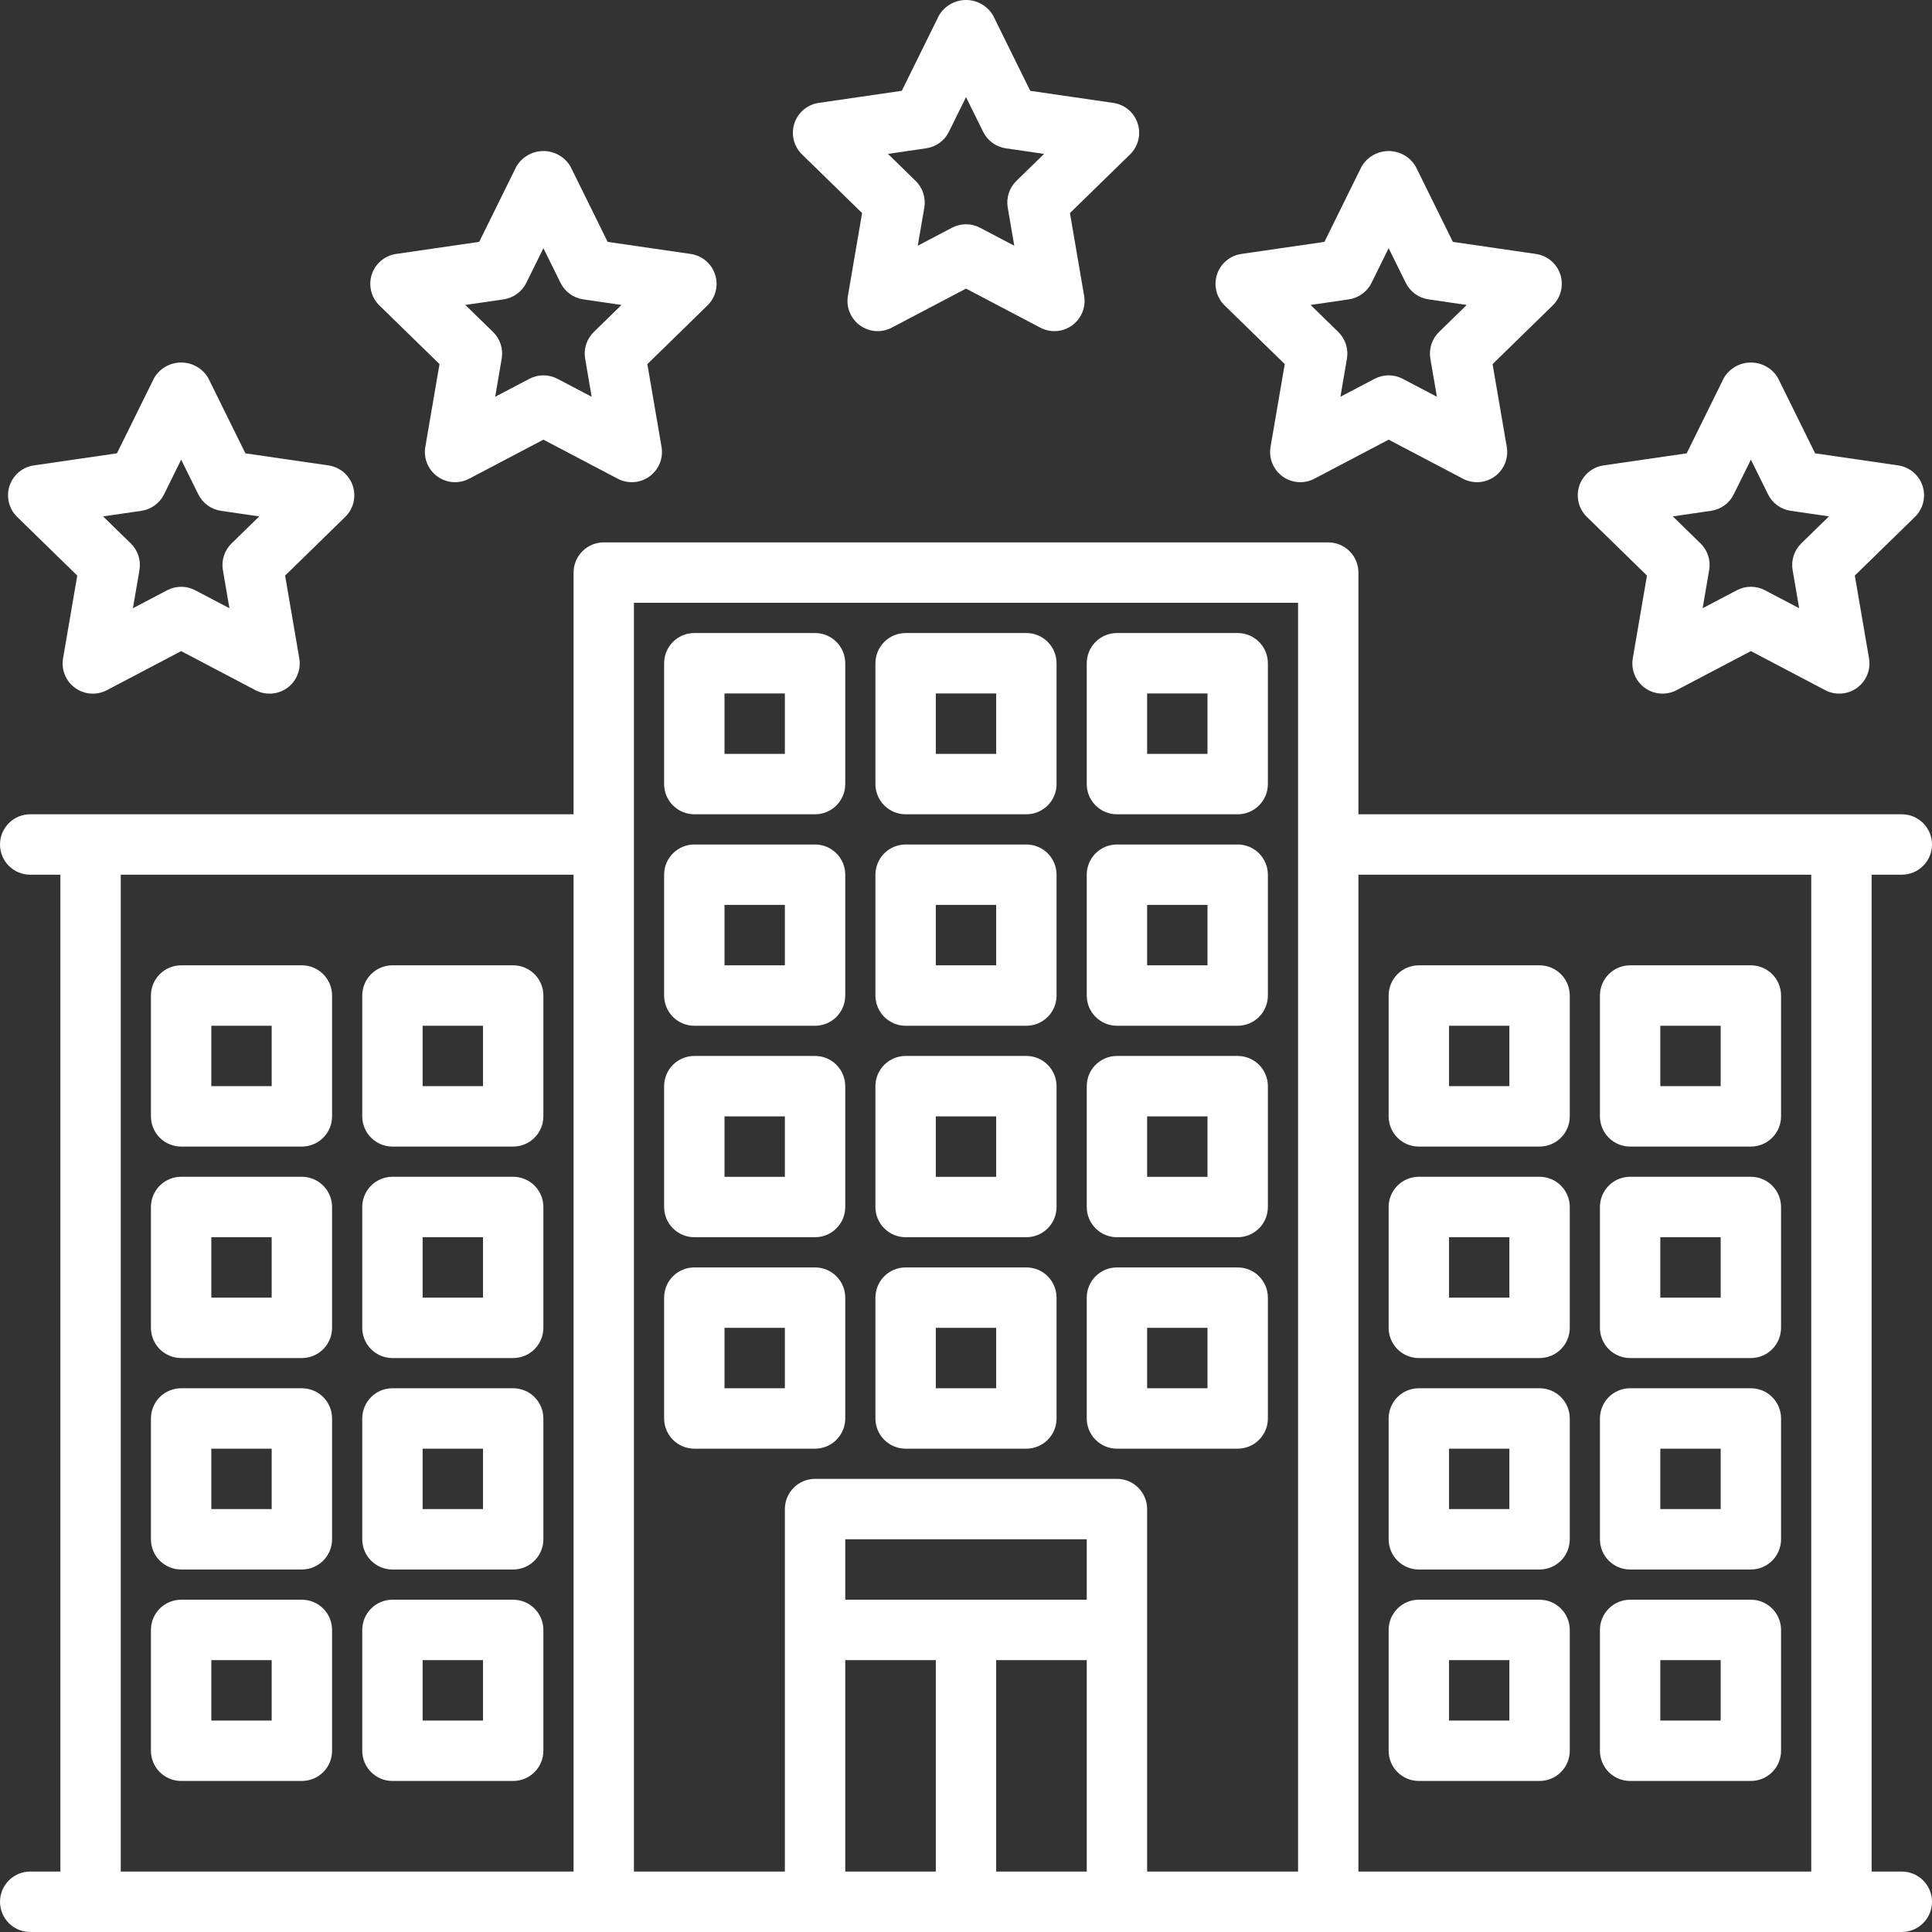 <svg width="100" height="100" viewBox="0 0 100 100" fill="none" xmlns="http://www.w3.org/2000/svg">
<rect x="0" y="0" width="100" height="100" fill="#333333" stroke="none"/>
<path d="M44.622 11.028L43.888 15.312C43.839 15.6 43.871 15.895 43.981 16.166C44.091 16.436 44.274 16.67 44.51 16.841C44.746 17.013 45.025 17.114 45.316 17.136C45.606 17.156 45.897 17.096 46.155 16.96L50.001 14.938L53.847 16.96C54.105 17.096 54.396 17.157 54.687 17.136C54.977 17.115 55.256 17.013 55.492 16.841C55.728 16.67 55.911 16.436 56.022 16.166C56.131 15.896 56.164 15.6 56.114 15.312L55.38 11.028L58.49 7.993C58.699 7.789 58.847 7.531 58.917 7.248C58.987 6.965 58.976 6.668 58.886 6.39C58.796 6.113 58.63 5.866 58.408 5.678C58.185 5.49 57.914 5.368 57.625 5.327L53.325 4.701L51.402 0.802C51.258 0.558 51.054 0.355 50.808 0.215C50.562 0.074 50.284 0 50.001 0C49.718 0 49.44 0.074 49.194 0.215C48.948 0.355 48.744 0.558 48.6 0.802L46.677 4.7L42.377 5.326C42.089 5.368 41.818 5.489 41.595 5.677C41.372 5.865 41.206 6.112 41.116 6.389C41.026 6.667 41.015 6.964 41.085 7.247C41.155 7.53 41.303 7.788 41.512 7.992L44.622 11.028ZM47.94 7.676C48.19 7.64 48.428 7.543 48.633 7.394C48.838 7.245 49.003 7.048 49.115 6.821L50.001 5.027L50.887 6.821C50.999 7.049 51.164 7.245 51.369 7.394C51.574 7.543 51.812 7.64 52.062 7.677L54.042 7.965L52.61 9.362C52.429 9.539 52.293 9.757 52.215 9.998C52.136 10.239 52.117 10.496 52.16 10.746L52.499 12.719L50.728 11.788C50.504 11.67 50.254 11.608 50.001 11.608C49.748 11.608 49.498 11.67 49.274 11.788L47.503 12.718L47.842 10.745C47.884 10.496 47.866 10.239 47.787 9.998C47.709 9.757 47.573 9.539 47.392 9.362L45.96 7.965L47.94 7.676Z" fill="white"/>
<path d="M66.498 18.846L65.763 23.131C65.714 23.418 65.746 23.714 65.856 23.984C65.966 24.254 66.15 24.488 66.385 24.66C66.621 24.831 66.9 24.933 67.191 24.954C67.482 24.975 67.773 24.914 68.031 24.778L71.876 22.757L75.722 24.778C75.98 24.914 76.271 24.975 76.562 24.954C76.853 24.933 77.132 24.831 77.368 24.66C77.604 24.488 77.787 24.254 77.897 23.984C78.007 23.714 78.039 23.418 77.99 23.131L77.255 18.847L80.366 15.811C80.575 15.608 80.723 15.35 80.793 15.066C80.862 14.783 80.852 14.486 80.762 14.209C80.672 13.931 80.506 13.685 80.283 13.497C80.06 13.309 79.789 13.187 79.501 13.145L75.201 12.52L73.277 8.62C73.134 8.376 72.929 8.174 72.683 8.033C72.438 7.892 72.159 7.818 71.876 7.818C71.593 7.818 71.315 7.892 71.07 8.033C70.824 8.174 70.619 8.376 70.476 8.62L68.552 12.519L64.252 13.144C63.964 13.186 63.693 13.308 63.47 13.496C63.247 13.684 63.081 13.93 62.991 14.208C62.901 14.485 62.891 14.782 62.961 15.066C63.031 15.349 63.178 15.607 63.387 15.81L66.498 18.846ZM69.815 15.495C70.066 15.458 70.304 15.361 70.508 15.212C70.713 15.063 70.879 14.867 70.991 14.639L71.876 12.846L72.762 14.64C72.874 14.867 73.04 15.064 73.245 15.213C73.449 15.362 73.687 15.459 73.938 15.495L75.918 15.784L74.486 17.181C74.304 17.358 74.169 17.576 74.09 17.817C74.012 18.058 73.993 18.314 74.035 18.564L74.374 20.537L72.603 19.607C72.379 19.489 72.13 19.427 71.876 19.427C71.623 19.427 71.374 19.489 71.149 19.607L69.379 20.537L69.717 18.564C69.76 18.314 69.741 18.058 69.663 17.817C69.584 17.576 69.449 17.358 69.267 17.181L67.835 15.784L69.815 15.495Z" fill="white"/>
<path d="M85.247 29.791L84.513 34.075C84.464 34.362 84.496 34.658 84.606 34.928C84.716 35.198 84.899 35.432 85.135 35.604C85.371 35.775 85.65 35.877 85.941 35.898C86.232 35.919 86.522 35.858 86.781 35.722L90.626 33.701L94.472 35.723C94.73 35.859 95.021 35.919 95.312 35.898C95.603 35.877 95.882 35.776 96.118 35.604C96.353 35.433 96.537 35.199 96.647 34.929C96.757 34.658 96.789 34.363 96.74 34.075L96.005 29.791L99.116 26.755C99.325 26.552 99.472 26.294 99.542 26.011C99.612 25.728 99.602 25.431 99.512 25.153C99.421 24.876 99.256 24.629 99.033 24.441C98.81 24.253 98.539 24.131 98.251 24.089L93.951 23.464L92.027 19.566C91.884 19.321 91.679 19.119 91.433 18.978C91.188 18.838 90.909 18.764 90.626 18.764C90.343 18.764 90.065 18.838 89.82 18.978C89.574 19.119 89.369 19.321 89.226 19.566L87.302 23.464L83.002 24.089C82.714 24.131 82.443 24.253 82.22 24.441C81.997 24.629 81.831 24.876 81.741 25.153C81.651 25.431 81.641 25.728 81.711 26.011C81.781 26.294 81.928 26.552 82.137 26.755L85.247 29.791ZM88.565 26.439C88.815 26.403 89.053 26.306 89.258 26.157C89.463 26.008 89.629 25.811 89.74 25.584L90.626 23.79L91.512 25.584C91.624 25.811 91.789 26.008 91.994 26.157C92.199 26.306 92.437 26.403 92.688 26.439L94.667 26.728L93.235 28.125C93.054 28.302 92.918 28.52 92.84 28.761C92.761 29.002 92.743 29.259 92.785 29.508L93.124 31.481L91.353 30.551C91.129 30.433 90.879 30.371 90.626 30.371C90.373 30.371 90.123 30.433 89.899 30.551L88.128 31.481L88.467 29.508C88.51 29.259 88.491 29.002 88.412 28.761C88.334 28.52 88.198 28.302 88.017 28.125L86.585 26.728L88.565 26.439Z" fill="white"/>
<path d="M22.749 18.846L22.014 23.131C21.965 23.418 21.997 23.714 22.107 23.984C22.217 24.254 22.401 24.488 22.636 24.66C22.872 24.831 23.151 24.933 23.442 24.954C23.733 24.975 24.024 24.914 24.282 24.778L28.127 22.757L31.973 24.778C32.231 24.914 32.522 24.975 32.813 24.954C33.104 24.933 33.383 24.831 33.619 24.66C33.855 24.488 34.038 24.254 34.148 23.984C34.258 23.714 34.29 23.418 34.241 23.131L33.507 18.847L36.617 15.811C36.826 15.608 36.974 15.35 37.044 15.066C37.114 14.783 37.103 14.486 37.013 14.209C36.923 13.931 36.757 13.685 36.534 13.497C36.311 13.309 36.04 13.187 35.752 13.145L31.452 12.52L29.528 8.62C29.385 8.376 29.18 8.174 28.934 8.033C28.689 7.892 28.41 7.818 28.127 7.818C27.844 7.818 27.566 7.892 27.321 8.033C27.075 8.174 26.87 8.376 26.727 8.62L24.803 12.519L20.503 13.144C20.215 13.186 19.944 13.308 19.721 13.496C19.498 13.684 19.332 13.93 19.242 14.208C19.152 14.485 19.142 14.782 19.212 15.066C19.282 15.349 19.429 15.607 19.638 15.81L22.749 18.846ZM26.066 15.495C26.317 15.458 26.555 15.361 26.759 15.212C26.964 15.063 27.13 14.867 27.242 14.639L28.127 12.846L29.013 14.64C29.125 14.867 29.291 15.064 29.495 15.213C29.7 15.362 29.938 15.459 30.189 15.495L32.169 15.784L30.737 17.181C30.555 17.358 30.42 17.576 30.341 17.817C30.263 18.058 30.244 18.314 30.287 18.564L30.625 20.537L28.855 19.607C28.63 19.489 28.381 19.427 28.127 19.427C27.874 19.427 27.625 19.489 27.4 19.607L25.63 20.537L25.968 18.564C26.011 18.314 25.992 18.058 25.914 17.817C25.835 17.576 25.7 17.358 25.518 17.181L24.086 15.784L26.066 15.495Z" fill="white"/>
<path d="M3.999 29.792L3.264 34.076C3.215 34.363 3.247 34.659 3.357 34.929C3.467 35.199 3.65 35.433 3.886 35.605C4.122 35.776 4.401 35.878 4.692 35.899C4.983 35.92 5.274 35.859 5.532 35.723L9.377 33.702L13.223 35.724C13.481 35.859 13.772 35.92 14.063 35.899C14.354 35.879 14.633 35.776 14.869 35.605C15.105 35.434 15.288 35.2 15.398 34.929C15.508 34.659 15.54 34.364 15.491 34.076L14.757 29.792L17.867 26.756C18.076 26.553 18.224 26.295 18.294 26.012C18.363 25.729 18.353 25.431 18.263 25.154C18.173 24.877 18.007 24.63 17.784 24.442C17.561 24.254 17.29 24.132 17.002 24.09L12.702 23.465L10.778 19.566C10.635 19.321 10.43 19.119 10.184 18.978C9.939 18.838 9.661 18.764 9.377 18.764C9.094 18.764 8.816 18.838 8.571 18.978C8.325 19.119 8.12 19.321 7.977 19.566L6.053 23.464L1.753 24.089C1.465 24.131 1.194 24.253 0.971 24.441C0.748 24.629 0.582 24.876 0.492 25.153C0.402 25.431 0.392 25.728 0.462 26.011C0.532 26.294 0.679 26.552 0.888 26.755L3.999 29.792ZM7.316 26.44C7.567 26.404 7.805 26.307 8.009 26.158C8.214 26.009 8.38 25.812 8.492 25.585L9.377 23.791L10.263 25.585C10.375 25.812 10.541 26.009 10.745 26.158C10.95 26.307 11.188 26.404 11.439 26.44L13.419 26.729L11.987 28.126C11.805 28.303 11.67 28.521 11.591 28.762C11.513 29.003 11.494 29.259 11.537 29.509L11.875 31.482L10.104 30.552C9.88 30.434 9.631 30.372 9.377 30.372C9.124 30.372 8.875 30.434 8.65 30.552L6.88 31.482L7.218 29.509C7.261 29.259 7.242 29.003 7.164 28.762C7.085 28.521 6.95 28.302 6.768 28.126L5.336 26.729L7.316 26.44Z" fill="white"/>
<path d="M98.438 96.872H96.875V45.274H98.438C98.852 45.274 99.249 45.109 99.542 44.816C99.835 44.523 100 44.125 100 43.71C100 43.295 99.835 42.898 99.542 42.605C99.249 42.311 98.852 42.147 98.438 42.147H70.312V29.638C70.312 29.223 70.148 28.825 69.855 28.532C69.562 28.239 69.164 28.074 68.75 28.074H31.25C30.836 28.074 30.438 28.239 30.145 28.532C29.852 28.825 29.688 29.223 29.688 29.638V42.147H1.562C1.148 42.147 0.751 42.311 0.458 42.605C0.165 42.898 0 43.295 0 43.71C0 44.125 0.165 44.523 0.458 44.816C0.751 45.109 1.148 45.274 1.562 45.274H3.125V96.872H1.562C1.148 96.872 0.751 97.037 0.458 97.33C0.165 97.624 0 98.021 0 98.436C0 98.851 0.165 99.248 0.458 99.541C0.751 99.835 1.148 99.999 1.562 99.999H98.438C98.852 99.999 99.249 99.835 99.542 99.541C99.835 99.248 100 98.851 100 98.436C100 98.021 99.835 97.624 99.542 97.33C99.249 97.037 98.852 96.872 98.438 96.872ZM6.25 45.274H29.688V96.872H6.25V45.274ZM32.812 31.201H67.188V96.872H59.375V78.109C59.375 77.695 59.21 77.297 58.917 77.004C58.624 76.71 58.227 76.546 57.812 76.546H42.188C41.773 76.546 41.376 76.71 41.083 77.004C40.79 77.297 40.625 77.695 40.625 78.109V96.872H32.812V31.201ZM43.75 82.8V79.673H56.25V82.8H43.75ZM43.75 85.927H48.438V96.872H43.75V85.927ZM51.562 96.872V85.927H56.25V96.872H51.562ZM70.312 96.872V45.274H93.75V96.872H70.312Z" fill="white"/>
<path d="M46.874 74.983H53.124C53.539 74.983 53.936 74.818 54.229 74.525C54.522 74.232 54.687 73.834 54.687 73.419V67.165C54.687 66.751 54.522 66.353 54.229 66.059C53.936 65.766 53.539 65.602 53.124 65.602H46.874C46.46 65.602 46.063 65.766 45.77 66.059C45.477 66.353 45.312 66.751 45.312 67.165V73.419C45.312 73.834 45.477 74.232 45.77 74.525C46.063 74.818 46.46 74.983 46.874 74.983ZM48.437 68.729H51.562V71.856H48.437V68.729Z" fill="white"/>
<path d="M57.812 74.983H64.062C64.477 74.983 64.874 74.818 65.167 74.525C65.46 74.232 65.625 73.834 65.625 73.419V67.165C65.625 66.751 65.46 66.353 65.167 66.059C64.874 65.766 64.477 65.602 64.062 65.602H57.812C57.398 65.602 57.001 65.766 56.708 66.059C56.415 66.353 56.25 66.751 56.25 67.165V73.419C56.25 73.834 56.415 74.232 56.708 74.525C57.001 74.818 57.398 74.983 57.812 74.983ZM59.375 68.729H62.5V71.856H59.375V68.729Z" fill="white"/>
<path d="M42.188 74.983C42.602 74.983 42.999 74.818 43.292 74.525C43.585 74.232 43.75 73.834 43.75 73.419V67.165C43.75 66.751 43.585 66.353 43.292 66.059C42.999 65.766 42.602 65.602 42.188 65.602H35.938C35.523 65.602 35.126 65.766 34.833 66.059C34.54 66.353 34.375 66.751 34.375 67.165V73.419C34.375 73.834 34.54 74.232 34.833 74.525C35.126 74.818 35.523 74.983 35.938 74.983H42.188ZM37.5 68.729H40.625V71.856H37.5V68.729Z" fill="white"/>
<path d="M46.874 64.038H53.124C53.539 64.038 53.936 63.873 54.229 63.58C54.522 63.287 54.687 62.889 54.687 62.474V56.22C54.687 55.805 54.522 55.407 54.229 55.114C53.936 54.821 53.539 54.656 53.124 54.656H46.874C46.46 54.656 46.063 54.821 45.77 55.114C45.477 55.407 45.312 55.805 45.312 56.22V62.474C45.312 62.889 45.477 63.287 45.77 63.58C46.063 63.873 46.46 64.038 46.874 64.038ZM48.437 57.783H51.562V60.911H48.437V57.783Z" fill="white"/>
<path d="M57.812 64.038H64.062C64.477 64.038 64.874 63.873 65.167 63.58C65.46 63.287 65.625 62.889 65.625 62.474V56.22C65.625 55.805 65.46 55.407 65.167 55.114C64.874 54.821 64.477 54.656 64.062 54.656H57.812C57.398 54.656 57.001 54.821 56.708 55.114C56.415 55.407 56.25 55.805 56.25 56.22V62.474C56.25 62.889 56.415 63.287 56.708 63.58C57.001 63.873 57.398 64.038 57.812 64.038ZM59.375 57.783H62.5V60.911H59.375V57.783Z" fill="white"/>
<path d="M35.938 64.038H42.188C42.602 64.038 42.999 63.873 43.292 63.58C43.585 63.287 43.75 62.889 43.75 62.474V56.22C43.75 55.805 43.585 55.407 43.292 55.114C42.999 54.821 42.602 54.656 42.188 54.656H35.938C35.523 54.656 35.126 54.821 34.833 55.114C34.54 55.407 34.375 55.805 34.375 56.22V62.474C34.375 62.889 34.54 63.287 34.833 63.58C35.126 63.873 35.523 64.038 35.938 64.038ZM37.5 57.783H40.625V60.911H37.5V57.783Z" fill="white"/>
<path d="M46.874 53.093H53.124C53.539 53.093 53.936 52.928 54.229 52.635C54.522 52.341 54.687 51.944 54.687 51.529V45.275C54.687 44.86 54.522 44.462 54.229 44.169C53.936 43.876 53.539 43.711 53.124 43.711H46.874C46.46 43.711 46.063 43.876 45.77 44.169C45.477 44.462 45.312 44.86 45.312 45.275V51.529C45.312 51.944 45.477 52.341 45.77 52.635C46.063 52.928 46.46 53.093 46.874 53.093ZM48.437 46.838H51.562V49.965H48.437V46.838Z" fill="white"/>
<path d="M57.812 53.093H64.062C64.477 53.093 64.874 52.928 65.167 52.635C65.46 52.341 65.625 51.944 65.625 51.529V45.275C65.625 44.86 65.46 44.462 65.167 44.169C64.874 43.876 64.477 43.711 64.062 43.711H57.812C57.398 43.711 57.001 43.876 56.708 44.169C56.415 44.462 56.25 44.86 56.25 45.275V51.529C56.25 51.944 56.415 52.341 56.708 52.635C57.001 52.928 57.398 53.093 57.812 53.093ZM59.375 46.838H62.5V49.965H59.375V46.838Z" fill="white"/>
<path d="M35.938 53.093H42.188C42.602 53.093 42.999 52.928 43.292 52.635C43.585 52.341 43.75 51.944 43.75 51.529V45.275C43.75 44.86 43.585 44.462 43.292 44.169C42.999 43.876 42.602 43.711 42.188 43.711H35.938C35.523 43.711 35.126 43.876 34.833 44.169C34.54 44.462 34.375 44.86 34.375 45.275V51.529C34.375 51.944 34.54 52.341 34.833 52.635C35.126 52.928 35.523 53.093 35.938 53.093ZM37.5 46.838H40.625V49.965H37.5V46.838Z" fill="white"/>
<path d="M46.874 42.147H53.124C53.539 42.147 53.936 41.982 54.229 41.689C54.522 41.396 54.687 40.998 54.687 40.584V34.329C54.687 33.914 54.522 33.517 54.229 33.224C53.936 32.93 53.539 32.766 53.124 32.766H46.874C46.46 32.766 46.063 32.93 45.77 33.224C45.477 33.517 45.312 33.914 45.312 34.329V40.584C45.312 40.998 45.477 41.396 45.77 41.689C46.063 41.982 46.46 42.147 46.874 42.147ZM48.437 35.893H51.562V39.02H48.437V35.893Z" fill="white"/>
<path d="M57.812 42.147H64.062C64.477 42.147 64.874 41.982 65.167 41.689C65.46 41.396 65.625 40.998 65.625 40.584V34.329C65.625 33.914 65.46 33.517 65.167 33.224C64.874 32.93 64.477 32.766 64.062 32.766H57.812C57.398 32.766 57.001 32.93 56.708 33.224C56.415 33.517 56.25 33.914 56.25 34.329V40.584C56.25 40.998 56.415 41.396 56.708 41.689C57.001 41.982 57.398 42.147 57.812 42.147ZM59.375 35.893H62.5V39.02H59.375V35.893Z" fill="white"/>
<path d="M79.688 49.965H73.438C73.024 49.965 72.626 50.13 72.333 50.423C72.04 50.716 71.876 51.114 71.876 51.528V57.783C71.876 58.197 72.04 58.595 72.333 58.888C72.626 59.182 73.024 59.346 73.438 59.346H79.688C80.102 59.346 80.5 59.182 80.793 58.888C81.086 58.595 81.251 58.197 81.251 57.783V51.528C81.251 51.114 81.086 50.716 80.793 50.423C80.5 50.13 80.102 49.965 79.688 49.965ZM78.126 56.219H75.001V53.092H78.126V56.219Z" fill="white"/>
<path d="M90.624 49.965H84.374C83.96 49.965 83.563 50.13 83.27 50.423C82.977 50.716 82.812 51.114 82.812 51.528V57.783C82.812 58.197 82.977 58.595 83.27 58.888C83.563 59.182 83.96 59.346 84.374 59.346H90.624C91.039 59.346 91.436 59.182 91.729 58.888C92.022 58.595 92.187 58.197 92.187 57.783V51.528C92.187 51.114 92.022 50.716 91.729 50.423C91.436 50.13 91.039 49.965 90.624 49.965ZM89.062 56.219H85.937V53.092H89.062V56.219Z" fill="white"/>
<path d="M79.688 60.91H73.438C73.024 60.91 72.626 61.075 72.333 61.368C72.04 61.661 71.876 62.059 71.876 62.474V68.728C71.876 69.143 72.04 69.54 72.333 69.834C72.626 70.127 73.024 70.292 73.438 70.292H79.688C80.102 70.292 80.5 70.127 80.793 69.834C81.086 69.54 81.251 69.143 81.251 68.728V62.474C81.251 62.059 81.086 61.661 80.793 61.368C80.5 61.075 80.102 60.91 79.688 60.91ZM78.126 67.165H75.001V64.037H78.126V67.165Z" fill="white"/>
<path d="M90.624 60.91H84.374C83.96 60.91 83.563 61.075 83.27 61.368C82.977 61.661 82.812 62.059 82.812 62.474V68.728C82.812 69.143 82.977 69.54 83.27 69.834C83.563 70.127 83.96 70.292 84.374 70.292H90.624C91.039 70.292 91.436 70.127 91.729 69.834C92.022 69.54 92.187 69.143 92.187 68.728V62.474C92.187 62.059 92.022 61.661 91.729 61.368C91.436 61.075 91.039 60.91 90.624 60.91ZM89.062 67.165H85.937V64.037H89.062V67.165Z" fill="white"/>
<path d="M79.688 71.856H73.438C73.024 71.856 72.626 72.02 72.333 72.313C72.04 72.607 71.876 73.004 71.876 73.419V79.673C71.876 80.088 72.04 80.486 72.333 80.779C72.626 81.072 73.024 81.237 73.438 81.237H79.688C80.102 81.237 80.5 81.072 80.793 80.779C81.086 80.486 81.251 80.088 81.251 79.673V73.419C81.251 73.004 81.086 72.607 80.793 72.313C80.5 72.02 80.102 71.856 79.688 71.856ZM78.126 78.11H75.001V74.983H78.126V78.11Z" fill="white"/>
<path d="M90.624 71.856H84.374C83.96 71.856 83.563 72.02 83.27 72.313C82.977 72.607 82.812 73.004 82.812 73.419V79.673C82.812 80.088 82.977 80.486 83.27 80.779C83.563 81.072 83.96 81.237 84.374 81.237H90.624C91.039 81.237 91.436 81.072 91.729 80.779C92.022 80.486 92.187 80.088 92.187 79.673V73.419C92.187 73.004 92.022 72.607 91.729 72.313C91.436 72.02 91.039 71.856 90.624 71.856ZM89.062 78.11H85.937V74.983H89.062V78.11Z" fill="white"/>
<path d="M79.688 82.801H73.438C73.024 82.801 72.626 82.966 72.333 83.259C72.04 83.552 71.876 83.95 71.876 84.364V90.619C71.876 91.033 72.04 91.431 72.333 91.724C72.626 92.018 73.024 92.182 73.438 92.182H79.688C80.102 92.182 80.5 92.018 80.793 91.724C81.086 91.431 81.251 91.033 81.251 90.619V84.364C81.251 83.95 81.086 83.552 80.793 83.259C80.5 82.966 80.102 82.801 79.688 82.801ZM78.126 89.055H75.001V85.928H78.126V89.055Z" fill="white"/>
<path d="M90.624 82.801H84.374C83.96 82.801 83.563 82.966 83.27 83.259C82.977 83.552 82.812 83.95 82.812 84.364V90.619C82.812 91.033 82.977 91.431 83.27 91.724C83.563 92.018 83.96 92.182 84.374 92.182H90.624C91.039 92.182 91.436 92.018 91.729 91.724C92.022 91.431 92.187 91.033 92.187 90.619V84.364C92.187 83.95 92.022 83.552 91.729 83.259C91.436 82.966 91.039 82.801 90.624 82.801ZM89.062 89.055H85.937V85.928H89.062V89.055Z" fill="white"/>
<path d="M35.938 42.147H42.188C42.602 42.147 42.999 41.982 43.292 41.689C43.585 41.396 43.75 40.998 43.75 40.584V34.329C43.75 33.914 43.585 33.517 43.292 33.224C42.999 32.93 42.602 32.766 42.188 32.766H35.938C35.523 32.766 35.126 32.93 34.833 33.224C34.54 33.517 34.375 33.914 34.375 34.329V40.584C34.375 40.998 34.54 41.396 34.833 41.689C35.126 41.982 35.523 42.147 35.938 42.147ZM37.5 35.893H40.625V39.02H37.5V35.893Z" fill="white"/>
<path d="M26.562 49.965H20.312C19.898 49.965 19.501 50.13 19.208 50.423C18.915 50.716 18.75 51.114 18.75 51.528V57.783C18.75 58.197 18.915 58.595 19.208 58.888C19.501 59.182 19.898 59.346 20.312 59.346H26.562C26.977 59.346 27.374 59.182 27.667 58.888C27.96 58.595 28.125 58.197 28.125 57.783V51.528C28.125 51.114 27.96 50.716 27.667 50.423C27.374 50.13 26.977 49.965 26.562 49.965ZM25 56.219H21.875V53.092H25V56.219Z" fill="white"/>
<path d="M15.625 49.965H9.375C8.961 49.965 8.563 50.13 8.27 50.423C7.977 50.716 7.812 51.114 7.812 51.528V57.783C7.812 58.197 7.977 58.595 8.27 58.888C8.563 59.182 8.961 59.346 9.375 59.346H15.625C16.039 59.346 16.437 59.182 16.73 58.888C17.023 58.595 17.188 58.197 17.188 57.783V51.528C17.188 51.114 17.023 50.716 16.73 50.423C16.437 50.13 16.039 49.965 15.625 49.965ZM14.062 56.219H10.938V53.092H14.062V56.219Z" fill="white"/>
<path d="M26.562 60.91H20.312C19.898 60.91 19.501 61.075 19.208 61.368C18.915 61.661 18.75 62.059 18.75 62.474V68.728C18.75 69.143 18.915 69.54 19.208 69.834C19.501 70.127 19.898 70.292 20.312 70.292H26.562C26.977 70.292 27.374 70.127 27.667 69.834C27.96 69.54 28.125 69.143 28.125 68.728V62.474C28.125 62.059 27.96 61.661 27.667 61.368C27.374 61.075 26.977 60.91 26.562 60.91ZM25 67.165H21.875V64.037H25V67.165Z" fill="white"/>
<path d="M15.625 60.91H9.375C8.961 60.91 8.563 61.075 8.27 61.368C7.977 61.661 7.812 62.059 7.812 62.474V68.728C7.812 69.143 7.977 69.54 8.27 69.834C8.563 70.127 8.961 70.292 9.375 70.292H15.625C16.039 70.292 16.437 70.127 16.73 69.834C17.023 69.54 17.188 69.143 17.188 68.728V62.474C17.188 62.059 17.023 61.661 16.73 61.368C16.437 61.075 16.039 60.91 15.625 60.91ZM14.062 67.165H10.938V64.037H14.062V67.165Z" fill="white"/>
<path d="M26.562 71.856H20.312C19.898 71.856 19.501 72.02 19.208 72.313C18.915 72.607 18.75 73.004 18.75 73.419V79.673C18.75 80.088 18.915 80.486 19.208 80.779C19.501 81.072 19.898 81.237 20.312 81.237H26.562C26.977 81.237 27.374 81.072 27.667 80.779C27.96 80.486 28.125 80.088 28.125 79.673V73.419C28.125 73.004 27.96 72.607 27.667 72.313C27.374 72.02 26.977 71.856 26.562 71.856ZM25 78.11H21.875V74.983H25V78.11Z" fill="white"/>
<path d="M15.625 71.856H9.375C8.961 71.856 8.563 72.02 8.27 72.313C7.977 72.607 7.812 73.004 7.812 73.419V79.673C7.812 80.088 7.977 80.486 8.27 80.779C8.563 81.072 8.961 81.237 9.375 81.237H15.625C16.039 81.237 16.437 81.072 16.73 80.779C17.023 80.486 17.188 80.088 17.188 79.673V73.419C17.188 73.004 17.023 72.607 16.73 72.313C16.437 72.02 16.039 71.856 15.625 71.856ZM14.062 78.11H10.938V74.983H14.062V78.11Z" fill="white"/>
<path d="M26.562 82.801H20.312C19.898 82.801 19.501 82.966 19.208 83.259C18.915 83.552 18.75 83.95 18.75 84.364V90.619C18.75 91.033 18.915 91.431 19.208 91.724C19.501 92.018 19.898 92.182 20.312 92.182H26.562C26.977 92.182 27.374 92.018 27.667 91.724C27.96 91.431 28.125 91.033 28.125 90.619V84.364C28.125 83.95 27.96 83.552 27.667 83.259C27.374 82.966 26.977 82.801 26.562 82.801ZM25 89.055H21.875V85.928H25V89.055Z" fill="white"/>
<path d="M15.625 82.801H9.375C8.961 82.801 8.563 82.966 8.27 83.259C7.977 83.552 7.812 83.95 7.812 84.364V90.619C7.812 91.033 7.977 91.431 8.27 91.724C8.563 92.018 8.961 92.182 9.375 92.182H15.625C16.039 92.182 16.437 92.018 16.73 91.724C17.023 91.431 17.188 91.033 17.188 90.619V84.364C17.188 83.95 17.023 83.552 16.73 83.259C16.437 82.966 16.039 82.801 15.625 82.801ZM14.062 89.055H10.938V85.928H14.062V89.055Z" fill="white"/>
</svg>
